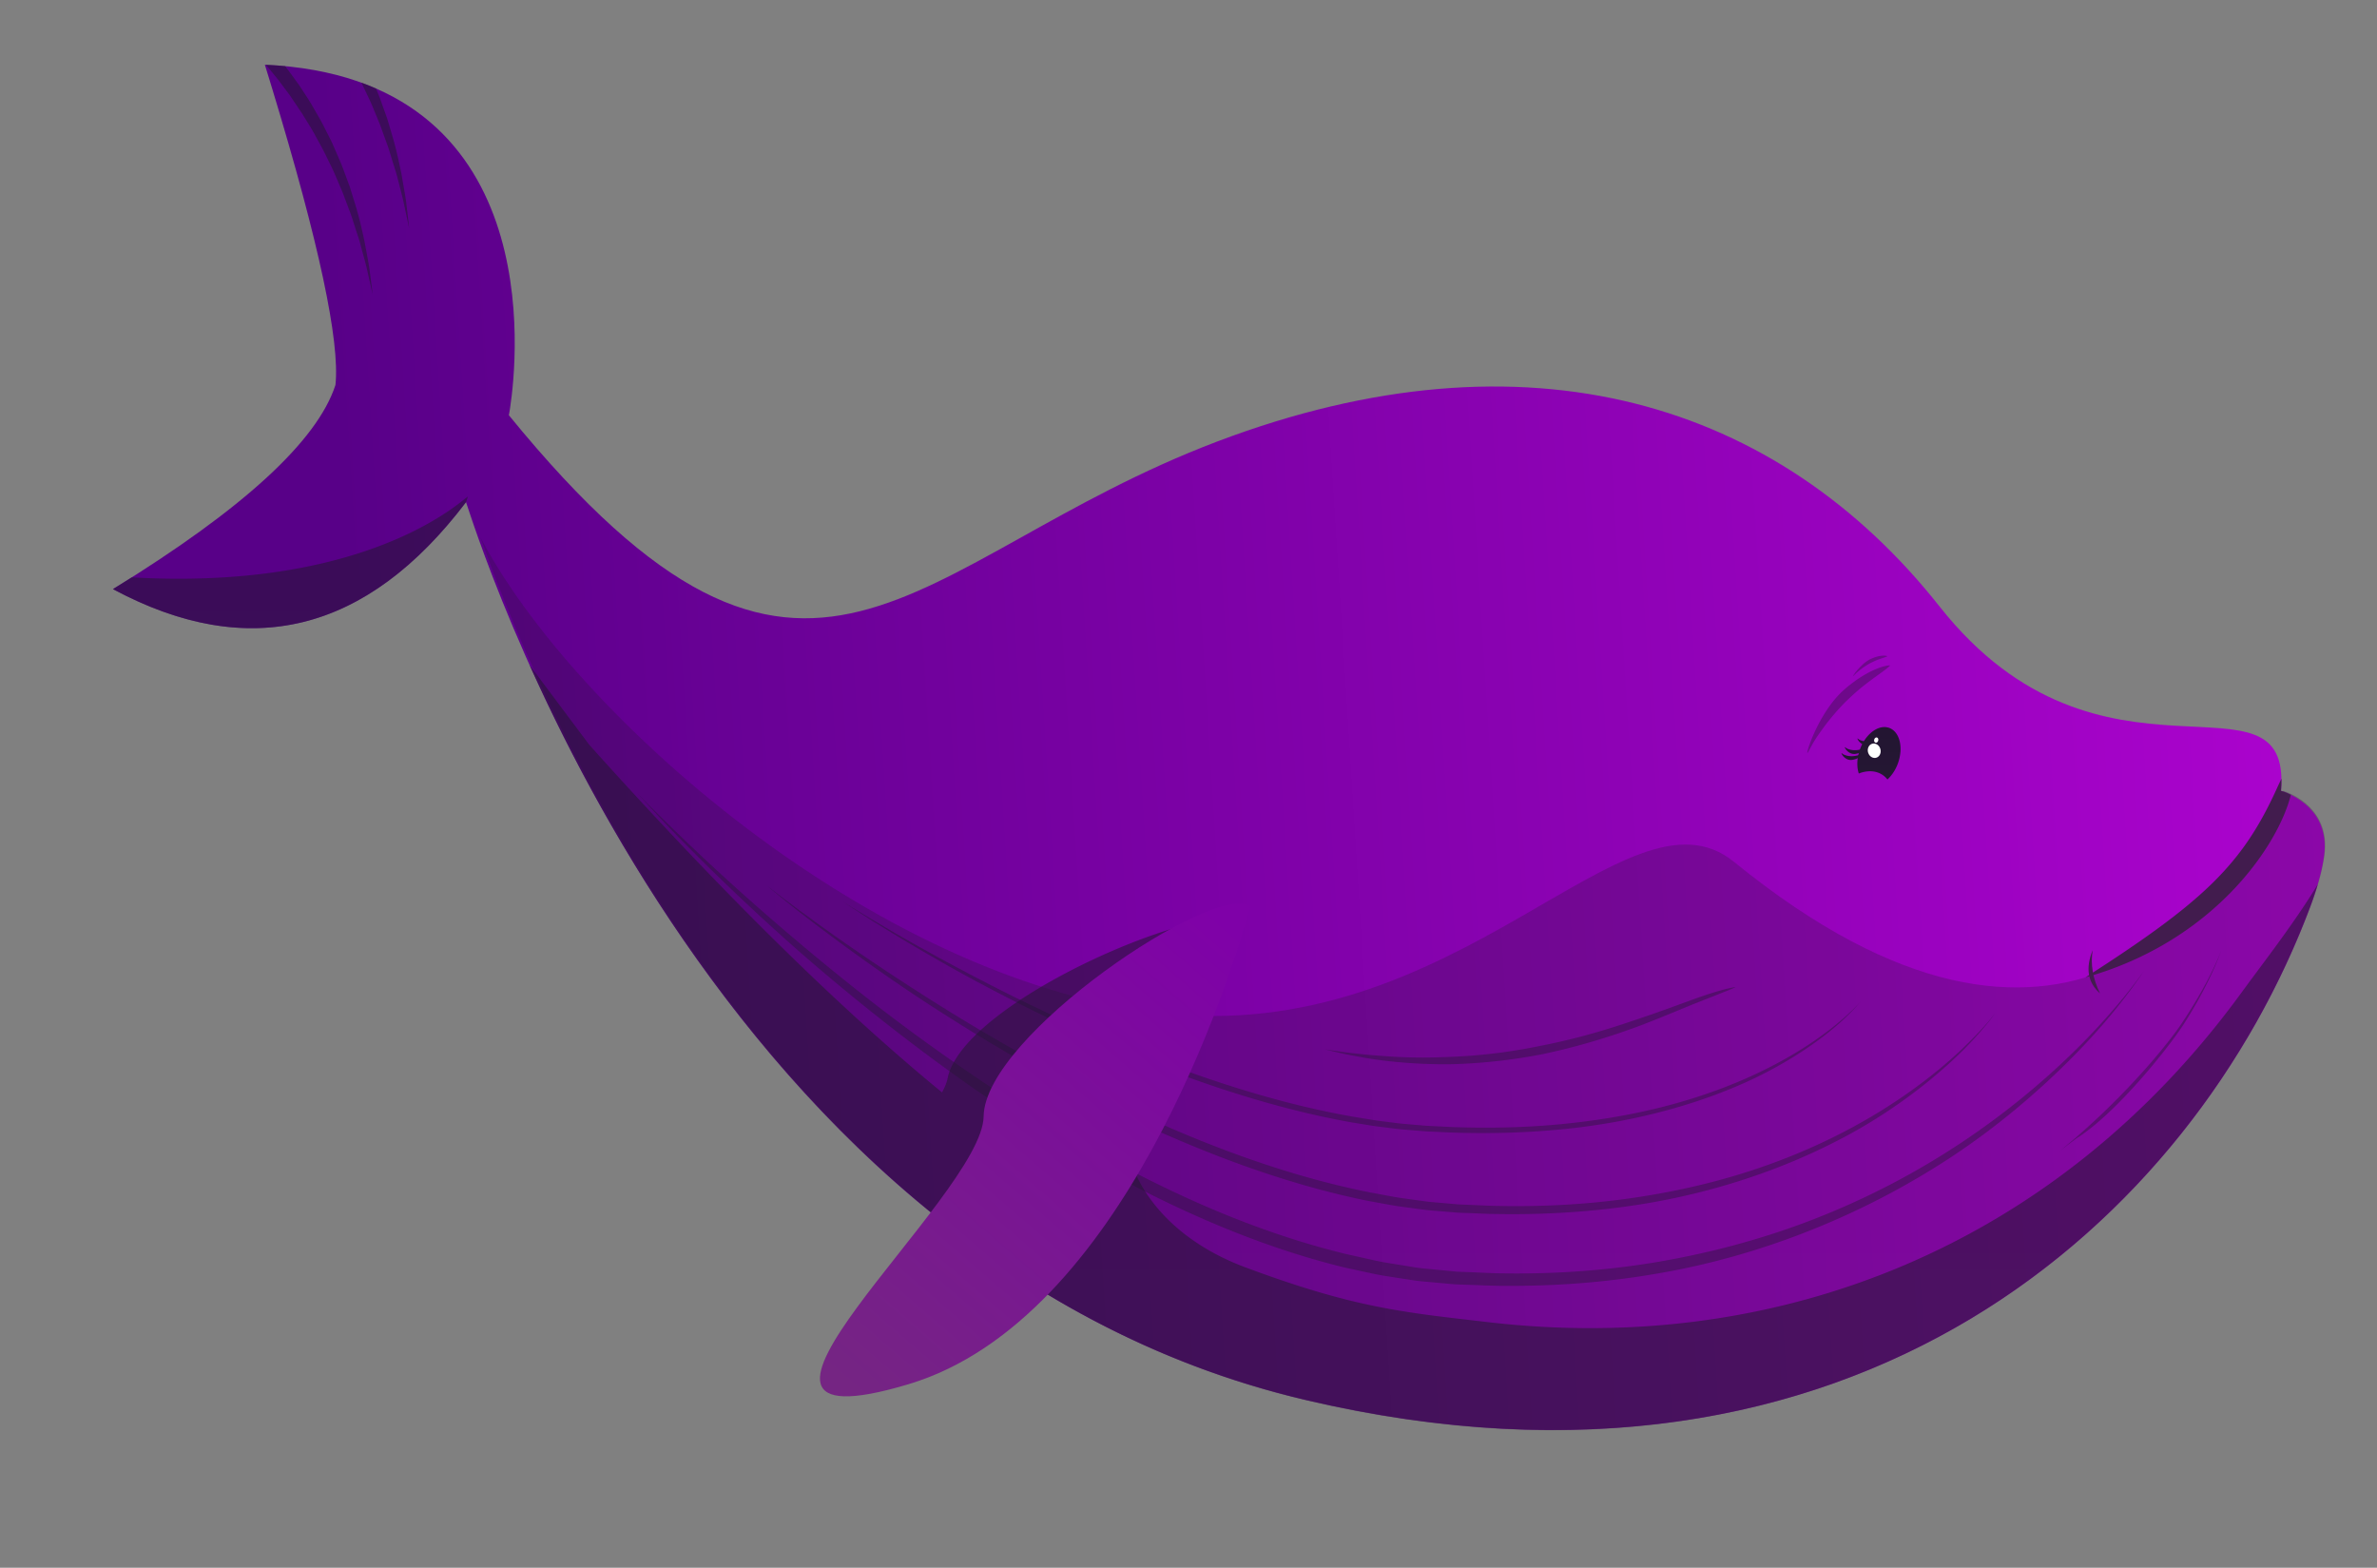 <svg width="931" height="614" viewBox="0 0 931 614" xmlns="http://www.w3.org/2000/svg" xmlns:xlink="http://www.w3.org/1999/xlink">
    <rect x="0" y="0" width="931" height="614" fill="#808080" stroke="none"/>
    <defs>
        <linearGradient x1="88.162%" y1="64.08%" x2="-.906%" y2="60.412%" id="jg7h6l17ta">
            <stop stop-color="#580088" offset="0%"/>
            <stop stop-color="#AD03CF" offset="100%"/>
        </linearGradient>
        <linearGradient x1="51.895%" y1="2.242%" x2="51.895%" y2="98.797%" id="u3ecnd099b">
            <stop stop-color="#231532" offset="0%"/>
            <stop stop-color="#241733" offset="100%"/>
        </linearGradient>
        <linearGradient x1="51.895%" y1="2.242%" x2="51.895%" y2="98.797%" id="zcmccttx6c">
            <stop stop-color="#231532" offset="0%"/>
            <stop stop-color="#241733" offset="100%"/>
        </linearGradient>
        <linearGradient x1="51.895%" y1="2.242%" x2="51.895%" y2="98.797%" id="4oqjuvymdd">
            <stop stop-color="#231532" offset="0%"/>
            <stop stop-color="#241733" offset="100%"/>
        </linearGradient>
        <linearGradient x1="51.895%" y1="2.242%" x2="51.895%" y2="98.797%" id="8ufo8t9bxe">
            <stop stop-color="#231532" offset="0%"/>
            <stop stop-color="#241733" offset="100%"/>
        </linearGradient>
        <linearGradient x1="51.895%" y1="2.242%" x2="51.895%" y2="98.797%" id="gfe8jkbw6f">
            <stop stop-color="#231532" offset="0%"/>
            <stop stop-color="#241733" offset="100%"/>
        </linearGradient>
        <linearGradient x1="51.895%" y1="2.242%" x2="51.895%" y2="98.797%" id="vbdzuoh78g">
            <stop stop-color="#231532" offset="0%"/>
            <stop stop-color="#241733" offset="100%"/>
        </linearGradient>
        <linearGradient x1="51.895%" y1="2.242%" x2="51.895%" y2="98.797%" id="v2tcaovzbh">
            <stop stop-color="#231532" offset="0%"/>
            <stop stop-color="#241733" offset="100%"/>
        </linearGradient>
        <linearGradient x1="51.895%" y1="2.242%" x2="51.895%" y2="98.797%" id="ifbxwt4wxi">
            <stop stop-color="#231532" offset="0%"/>
            <stop stop-color="#241733" offset="100%"/>
        </linearGradient>
        <linearGradient x1="51.895%" y1="2.242%" x2="51.895%" y2="98.797%" id="k1a9op2xkj">
            <stop stop-color="#231532" offset="0%"/>
            <stop stop-color="#241733" offset="100%"/>
        </linearGradient>
        <linearGradient x1="51.895%" y1="2.242%" x2="51.895%" y2="98.797%" id="i1c89o5nrk">
            <stop stop-color="#231532" offset="0%"/>
            <stop stop-color="#241733" offset="100%"/>
        </linearGradient>
        <linearGradient x1="51.895%" y1="2.242%" x2="51.895%" y2="98.797%" id="xk23mmrd4l">
            <stop stop-color="#231532" offset="0%"/>
            <stop stop-color="#241733" offset="100%"/>
        </linearGradient>
        <linearGradient x1="51.895%" y1="2.242%" x2="51.895%" y2="98.797%" id="mpibxsfxtm">
            <stop stop-color="#231532" offset="0%"/>
            <stop stop-color="#241733" offset="100%"/>
        </linearGradient>
        <linearGradient x1="51.895%" y1="2.242%" x2="51.895%" y2="98.797%" id="9d1220a4jn">
            <stop stop-color="#231532" offset="0%"/>
            <stop stop-color="#241733" offset="100%"/>
        </linearGradient>
        <linearGradient x1="51.895%" y1="2.242%" x2="51.895%" y2="98.797%" id="rnf6o0gfvo">
            <stop stop-color="#231532" offset="0%"/>
            <stop stop-color="#241733" offset="100%"/>
        </linearGradient>
        <linearGradient x1="80.702%" y1="79.011%" x2="11.872%" y2="0%" id="ckbv4ox1zq">
            <stop stop-color="#752583" offset="0%"/>
            <stop stop-color="#7F01A8" offset="100%"/>
        </linearGradient>
        <path d="M574.669 542.08c92.57 27.769-28.952-73.171-29.332-104.867-.38-31.696-90.882-92.273-104.447-82.267l.609 2.243.368 1.308c6.728 23.656 48.433 158.273 132.802 183.582z" id="4p2s2q45np"/>
    </defs>
    <g transform="matrix(-1 0 0 1 930.597 0)" fill="none" fill-rule="evenodd">
        <path d="m748.075 196.667-.028.073c-1.93 4.736-88.839 295.099-328.676 351.495-215.768 50.743-347.795-70.942-393.647-193.18-3.012-8.043-4.664-14.548-5.385-19.798-2.794-20.304 16.86-25.533 16.86-25.533-4.237-51.836 70.453 7.865 133.688-72.149 63.236-80.013 161.369-110.693 282.825-64.713 121.456 45.98 159.317 134.777 277.577-10.244l-.32-1.85-.167-1.077C727.87 140.24 716.226 30.245 826.86 25.358l-1.835 5.963-1.13 3.707c-18.257 60.108-26.486 98.686-24.686 115.733 7.116 21.95 36.166 48.603 87.151 79.957-53.268 28.53-99.363 17.179-138.285-34.051z" fill="url(#jg7h6l17ta)"/>
        <path d="m878.984 226.12.635.4a684.25 684.25 0 0 0 6.741 4.198c-53.268 28.53-99.363 17.179-138.285-34.051a70.673 70.673 0 0 1-.727-2.11c-.143-1.248 35.66 37.023 131.636 31.563z" fill="url(#u3ecnd099b)" opacity=".558"/>
        <path d="m826.442 25.377-.506.605c-1.151 1.381-2.273 2.8-3.43 4.165-1.878 2.34-3.633 4.817-5.436 7.194l-5.02 7.474c-1.547 2.582-3.173 5.036-4.598 7.627-1.396 2.615-2.847 5.123-4.132 7.7l-1.883 3.845a126.466 126.466 0 0 0-1.801 3.792l-3.198 7.494-2.714 7.223c-.74 1.828-1.293 3.703-1.857 5.49l-.427 1.32c-.687 2.192-1.447 4.215-1.964 6.227l-.693 2.598-.98 3.592a105.69 105.69 0 0 0-.83 3.24l-2.315 10.301s.397-3.535 1.21-9.72c.416-3.082 1.197-6.701 1.95-10.943l.625-2.845c.76-3.408 1.638-7.108 2.79-10.936l2.359-7.652 2.934-7.913c1.063-2.675 2.279-5.325 3.455-8.093 1.187-2.757 2.653-5.35 4.007-8.112 1.399-2.723 3-5.314 4.524-8.035 1.586-2.656 3.32-5.206 5.027-7.824 1.37-1.851 2.717-3.759 4.109-5.622l1.251-1.661a157.22 157.22 0 0 1 7.543-.531z" fill="url(#zcmccttx6c)" opacity=".558"/>
        <path d="m789.05 32.37-.457.93-1.86 3.91a126.957 126.957 0 0 0-1.777 3.857l-3.146 7.627-2.662 7.354c-.727 1.861-1.266 3.773-1.815 5.593l-.417 1.346c-.67 2.233-1.415 4.292-1.916 6.343l-1 3.91-.623 2.4c-.298 1.16-.57 2.26-.802 3.304l-2.224 10.47c.04-.387.403-3.936 1.114-9.888.388-3.147 1.138-6.838 1.851-11.166l.602-2.902c.73-3.475 1.577-7.249 2.698-11.149l2.3-7.797 2.875-8.057c.485-1.264 1.002-2.521 1.534-3.788a90.647 90.647 0 0 1 5.725-2.297z" fill="url(#4oqjuvymdd)" opacity=".558"/>
        <path d="M251.418 337.55c42.17-34.315 107.69 73.345 225.781 59.045 111.463-13.497 228.92-116.78 265.17-186.046l-1.32 3.694c-22.96 63.612-115.727 285.824-322.075 334.2C203.512 598.962 71.506 477.11 25.576 354.8l-.698-1.902c-2.579-7.18-4.034-13.075-4.702-17.906-2.487-17.958 12.566-24.11 16.087-25.295l4.074 7.036c19.442 33.295 80.734 126.882 211.081 20.815z" fill="url(#8ufo8t9bxe)" opacity=".245"/>
        <path d="M191.266 284.89c4.278-.99 9.27 3.275 11.152 9.53.938 3.12.924 6.145.144 8.515a12.382 12.382 0 0 0-2.915-.781c-3.521-.485-6.486.761-8.295 3.115-1.91-1.721-3.527-4.262-4.429-7.26-1.88-6.256.064-12.128 4.343-13.12z" fill="url(#gfe8jkbw6f)"/>
        <path d="M200.174 295.056c.187.014.441.074.744.163l1.288.4.535.15c.547.15 1.124.267 1.687.326a7.445 7.445 0 0 0 1.618.036c.25-.023.49-.052.713-.09.224-.039.431-.088.62-.14l.51-.158.555-.224.208-.12.177-.118c.102-.07.226-.16.384-.276.61-.45-1.107 3.068-4.071 2.59-2.965-.479-5.093-2.552-4.968-2.539z" fill="url(#vbdzuoh78g)"/>
        <path d="M198.873 292.71c.187.014.441.073.744.162l1.288.4.535.15c.548.15 1.124.267 1.687.326a7.445 7.445 0 0 0 1.618.036c.25-.023.49-.052.713-.09.224-.039.431-.088.62-.14l.51-.158.384-.146c.21-.09.329-.14.94-.592.61-.45-1.107 3.068-4.071 2.59-2.965-.479-5.093-2.552-4.968-2.538zM193.925 289.317c.186.014.44.073.743.163l1.289.399.534.15c.548.15 1.124.267 1.687.326a7.445 7.445 0 0 0 1.618.036c.25-.023.49-.052.714-.09.224-.039.43-.088.62-.14l.51-.158.383-.146.266-.129c.136-.078.325-.205.674-.462.61-.451-1.107 3.067-4.07 2.589-2.965-.479-5.093-2.552-4.968-2.538z" fill="url(#vbdzuoh78g)"/>
        <path d="m22.797 346.335-.924-1.534c8.393 14.175 19.59 28.746 28.418 40.698l2.453 3.341c72.13 98.931 180.928 142.253 294.976 128.971l14.41-1.677 6.454-.8 2.666-.35c20.927-2.807 39.69-6.761 71.479-18.607 42.963-16.01 51.726-50.866 44.34-60.492-13.392-17.455-24.267-34.577-32.103-47.969l-1.577-2.716c-8.166-14.165-7.61-25.96-2.988-25.753 28.05 1.255 102.104 35.348 108.855 62.03l.184.805c.349 1.721 1.102 3.577 2.198 5.547l2.666-2.196c39.66-32.846 84.84-77.506 135.54-133.982l23.36-31.252c-40.457 89.984-133.642 247.816-303.833 287.836-215.768 50.743-347.795-70.942-393.647-193.18a125.446 125.446 0 0 1-2.927-8.72z" fill="url(#v2tcaovzbh)" opacity=".558"/>
        <path d="m190.309 260.67.014.02c.773.747 1.885 1.62 3.219 2.59l2.26 1.627a168.3 168.3 0 0 1 3.737 2.785 78.805 78.805 0 0 1 6.03 5.103 78.34 78.34 0 0 1 2.96 2.869c.958.989 1.89 1.989 2.77 2.996.88 1.007 1.721 1.996 2.506 2.96a85.369 85.369 0 0 1 2.167 2.785l1.773 2.442 1.042 1.505.803 1.217.36.582c.327.541.736 1.257 1.36 2.393l.977 1.795c2.075 3.844-3.331-14.867-13.908-24.164-10.415-9.154-18.257-9.88-18.07-9.504z" fill="url(#ifbxwt4wxi)" opacity=".364"/>
        <path d="M191.359 257.023c.27.14.622.28 1.035.421l1.402.462 1.083.38c.752.271 1.558.61 2.366 1.01.403.194.807.406 1.204.625.397.224.787.455 1.164.696.376.24.74.48 1.082.717l.5.355 1.02.778.685.554.586.51.53.514.663.674c1.062 1.088-2.735-4.827-6.925-6.723-4.19-1.895-6.574-1.06-6.395-.973z" fill="url(#k1a9op2xkj)" opacity=".364"/>
        <path d="M198.99 293.214c.3 1.498-.562 3.07-1.927 3.511-1.365.442-2.713-.415-3.015-1.912-.302-1.5.559-3.069 1.924-3.51 1.365-.442 2.716.411 3.017 1.911M196.527 289.632c.151.564-.079 1.115-.513 1.232-.434.116-.908-.247-1.06-.81-.15-.566.078-1.116.513-1.232.434-.117.909.245 1.06.81" fill="#FFF"/>
        <path d="m63.986 379.945 1.024 2.07.866 1.685.697 1.316c2.042 3.816 4.69 8.377 8.04 13.529l1.567 2.377.617.899.749 1.058c6.945 9.684 23.714 29.583 46.37 47.96l-6.454-4.919c-15.807-9.847-36.312-35.764-42.033-44.616l-1.081-1.698c-5.103-8.113-8.44-14.85-10.588-19.583l-.791-1.793-.53-1.244a79.554 79.554 0 0 1-1.611-4.131l-.156-.473.41 1.06.432 1.056a110.435 110.435 0 0 0 2.472 5.447z" fill="url(#i1c89o5nrk)" opacity=".408"/>
        <path d="m111.358 404.795 1.843 1.921 1.488 1.524c14.116 14.345 34.795 32.178 61.564 47.932a300.902 300.902 0 0 0 48.133 22.902c17.507 6.51 36.334 11.553 55.913 14.968 19.585 3.383 39.933 4.933 60.455 4.666 5.135.01 10.26-.361 15.418-.524l3.866-.156 11.55-1.119c2.607-.19 5.134-.607 7.659-1.032l7.599-1.226c5.07-.826 10.078-2.146 15.12-3.194 20.086-4.74 39.63-11.665 58.323-19.86 18.697-8.2 36.56-17.661 53.417-27.666 33.705-20.065 63.622-41.854 88.37-61.878l3.502-2.848 2.583-2.116c19.649-16.156 35.91-30.725 48.027-42.132l5.587-5.308 2.729-2.62a728.444 728.444 0 0 0 12.861-12.691l3.794-3.893-5.138 5.65-2.892 3.102a542.114 542.114 0 0 1-11.303 11.733l-4.648 4.65-2.93 2.896a910.494 910.494 0 0 1-14.47 13.925l-3.317 3.107-2.592 2.412c-8.313 7.704-17.62 16.044-27.907 24.668l-2.29 1.911c-12.272 10.25-25.813 20.998-40.497 31.768-14.684 10.77-30.5 21.603-47.433 31.735-16.905 10.162-34.837 19.795-53.653 28.178-18.81 8.368-38.513 15.503-58.846 20.399-5.134 1.036-10.185 2.338-15.378 3.155l-7.784 1.208c-2.594.418-5.186.826-7.77 1.001l-7.75.71-3.93.35-3.91.138c-4.466.117-8.908.385-13.355.434l-2.224.005c-20.737.154-41.304-1.531-61.105-5.06-39.047-6.825-74.771-21.606-103.465-38.955l-1.34-.815c-14.517-8.779-27.176-18.343-37.908-27.552-10.178-8.713-18.643-17.11-25.422-24.473l-1.114-1.218A232.965 232.965 0 0 1 96.425 388.1l-.95-1.28-1.072-1.48a148.96 148.96 0 0 1-2.413-3.456l-1.106-1.704.68.98c2.33 3.3 8.796 12.02 19.794 23.636z" fill="url(#xk23mmrd4l)" opacity=".408"/>
        <path d="m164.228 412.787 1.659 1.499 1.287 1.137c10.507 9.184 25.95 20.475 46.295 30.401 11.145 5.453 23.726 10.473 37.47 14.572 13.742 4.111 28.643 7.254 44.253 9.327 14.575 1.916 29.787 2.783 45.247 2.614l3.317-.052c3.112-.026 6.232-.192 9.36-.336l6.267-.263 9.404-.824c2.118-.145 4.186-.438 6.253-.736l6.217-.862c4.149-.58 8.279-1.482 12.419-2.207 16.527-3.258 32.753-7.938 48.37-13.441 15.62-5.507 30.646-11.83 44.892-18.501 28.488-13.377 54.024-27.85 75.271-41.128l3.603-2.264 3.633-2.305 2.456-1.572c16.236-10.425 29.62-19.712 39.46-26.852l6.243-4.566 4.468-3.327 1.538-1.158 7.002-5.39-4.535 3.756-3.031 2.454-2.426 1.94a455.788 455.788 0 0 1-5.809 4.545l-4.374 3.334-2.523 1.902-3.081 2.3a813.573 813.573 0 0 1-11.541 8.416l-1.641 1.172c-7.685 5.481-16.386 11.5-26.055 17.753l-2.249 1.447a761.466 761.466 0 0 1-34.708 21.076c-12.537 7.153-25.995 14.356-40.31 21.11-14.294 6.773-29.386 13.21-45.114 18.836-15.723 5.618-32.09 10.436-48.827 13.798-4.213.718-8.376 1.609-12.624 2.184l-6.366.852c-1.591.22-3.182.437-4.763.589l-11.084.914-3.167.121c-4.22.13-8.425.396-12.618.412-16.768.268-33.284-.668-49.065-2.813-31.052-4.134-58.938-13.465-81.019-24.53l-1.199-.605a204.009 204.009 0 0 1-28.917-17.691c-7.756-5.664-14.121-11.131-19.164-15.919l-.679-.648a140.252 140.252 0 0 1-10.772-11.555l-1.19-1.46-1.093-1.391-.637-.839a64.882 64.882 0 0 1-.178-.239l-.605-.86.897 1.147.916 1.118c2.315 2.777 6.622 7.596 13.167 13.608z" fill="url(#mpibxsfxtm)" opacity=".408"/>
        <path d="m213.687 403.024 1.549 1.185c8.271 6.223 20.77 13.991 37.628 20.715 8.952 3.582 19.105 6.854 30.256 9.488 11.148 2.642 23.29 4.614 36.063 5.852 11.98 1.147 24.534 1.568 37.337 1.277l2.564-.068c2.564-.051 5.142-.198 7.725-.33l5.173-.247 7.782-.662a65.176 65.176 0 0 0 3.466-.348l6.875-.874c3.442-.439 6.882-1.097 10.324-1.635 13.752-2.392 27.316-5.748 40.412-9.656 13.101-3.911 25.745-8.37 37.762-13.056 23.107-9.035 44.008-18.728 61.64-27.683l2.1-1.072c15.733-8.062 28.86-15.36 38.632-21.043l7.228-4.261 4.624-2.782 3.939-2.415c.549-.34 1.042-.647 1.48-.92l2.238-1.405-3.689 2.464-3.69 2.406-2.681 1.72c-.959.61-1.98 1.254-3.066 1.931l-4.115 2.542-2.807 1.713a750.028 750.028 0 0 1-13.098 7.765l-3.332 1.922-2.795 1.595a625.537 625.537 0 0 1-13.69 7.55l-4.308 2.282-4.564 2.384a720.392 720.392 0 0 1-24.915 12.31c-10.63 4.995-22.019 10.033-34.096 14.777-12.061 4.756-24.765 9.292-37.959 13.286-13.189 3.987-26.875 7.438-40.804 9.904-3.502.534-6.968 1.184-10.492 1.621l-5.28.648a128.73 128.73 0 0 1-3.512.41l-9.606.784-9.566.431-1.732.062-1.729.041c-13.825.365-27.392-.09-40.302-1.375-25.33-2.46-47.851-8.464-65.552-15.709l-1.124-.464a162.091 162.091 0 0 1-23.078-11.7c-6.003-3.67-10.922-7.228-14.829-10.368l-.822-.667a95.29 95.29 0 0 1-7.491-6.808l-1.235-1.277-1.116-1.211-.674-.766c-.129-.15-.244-.284-.345-.404l-.492-.61.873.975.703.742c1.805 1.87 5.132 5.068 10.213 9.034z" fill="url(#9d1220a4jn)" opacity=".408"/>
        <path d="m251.06 386.582.12.021c4.17.717 9.79 2.465 16.378 4.832l8.028 2.934 3.164 1.14a610.052 610.052 0 0 0 15.403 5.299l2.216.721c8.773 2.874 18.185 5.45 27.73 7.426l2.866.575c5.25 1.102 10.528 1.976 15.738 2.696 5.215.666 10.36 1.186 15.342 1.462 4.983.277 9.803.456 14.376.482 4.574.025 8.89-.13 12.874-.352l4.924-.352 3.063-.238c.989-.08 1.946-.164 2.87-.25l2.337-.265 3.203-.348 1.298-.157c.21-.027.416-.054.618-.082l8.075-1.148-7.07 1.667c-2.279.531-5.081.969-8.28 1.584-3.21.554-6.853 1.08-10.848 1.494a213.7 213.7 0 0 1-12.947.923c-4.097.151-8.403.232-12.854.062l-1.676-.076c-5.046-.212-10.254-.66-15.541-1.261-5.282-.653-10.64-1.454-15.965-2.512-10.64-2.213-21.146-5.2-30.842-8.524-6.244-2.102-12.12-4.438-17.538-6.659l-10.542-4.33-13.535-5.35c-2.287-.923-3.607-1.505-2.986-1.414z" fill="url(#rnf6o0gfvo)" opacity=".408"/>
        <path d="M110.96 372.119c2.889 7.076 1.928 12.722-2.884 16.938 2.843-5.839 3.804-11.485 2.883-16.938z" fill="#421C4E" fill-rule="nonzero"/>
        <path d="M37.026 306.126v-1.156l1.263 2.648.923 2.037c13.42 29.195 28.721 43.727 74.604 73.152-49.95-13.977-75.408-51.317-80.49-71.547l.89-.433.61-.276c1.82-.721 2.372-.827 2.372-.827a48.807 48.807 0 0 1-.172-3.598z" fill="#421C4E" fill-rule="nonzero"/>
        <use fill="url(#ckbv4ox1zq)" xlink:href="#4p2s2q45np"/>
    </g>
</svg>
